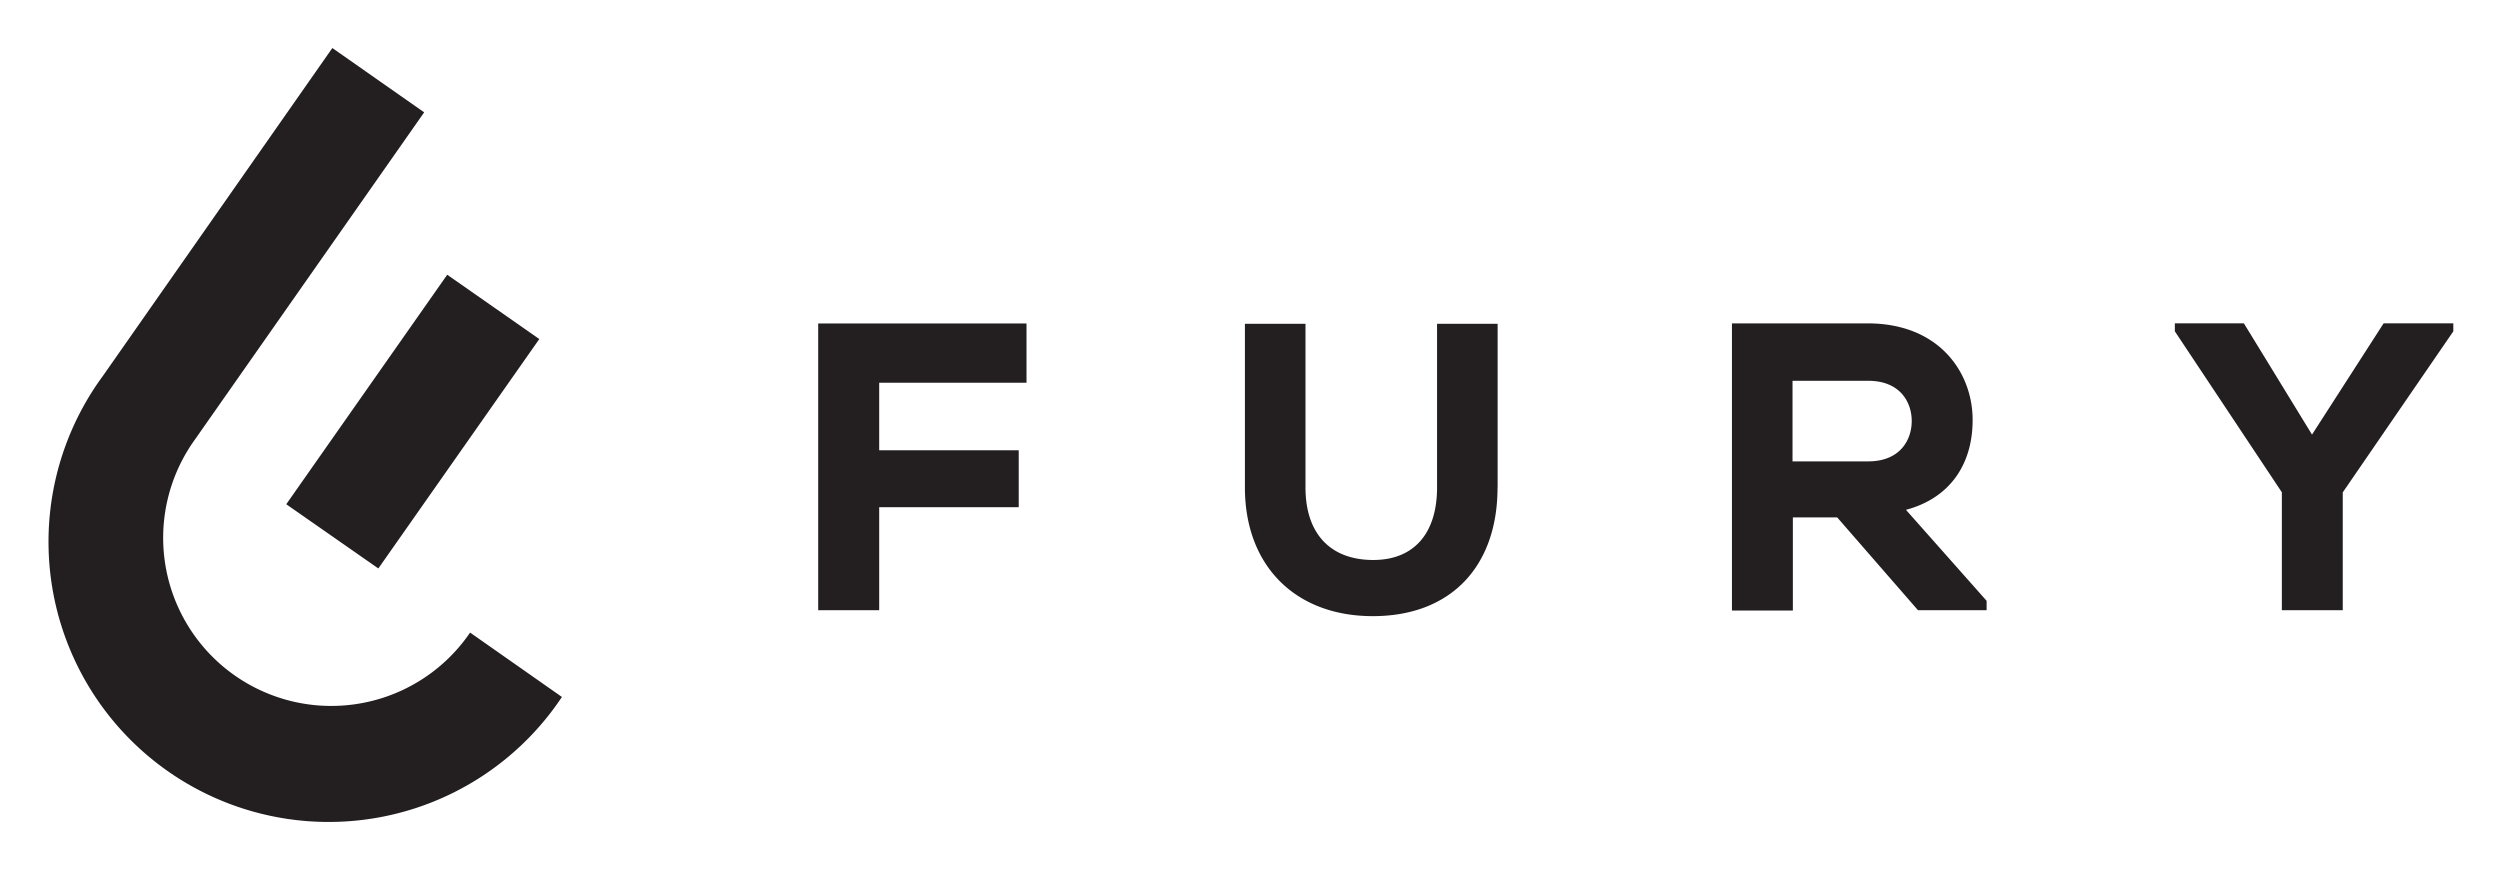 <svg xmlns="http://www.w3.org/2000/svg" viewBox="-6.17 -5.67 295.1 102.6">
	<path fill="#231f20" d="m38.49 61.43 19-27.08-10.87-7.59-19 27.09zM60.16 76.6 49.32 69a19.84 19.84 0 1 1-32.5-22.76L43.9 7.59 33.06 0 6 38.67A33.07 33.07 0 1 0 60.16 76.6m37.45-37.09H115v-7H90.41v33.85h7.2V54.2h16.47v-6.72H97.61zm73 12.36V32.55h-7.15v19.32c0 5.44-2.74 8.56-7.53 8.56-5.08 0-8-3.12-8-8.56V32.55h-7.15v19.32c0 9.23 5.93 15.19 15.1 15.19s14.72-5.82 14.72-15.19m43.76-3.08h-8.94v-9.51h8.94c3.79 0 5.13 2.56 5.13 4.75s-1.34 4.76-5.13 4.76m5.87 17.57h8.1v-1.11l-9.52-10.74c5-1.33 7.87-5.16 7.87-10.62s-3.81-11.33-12.28-11.39h-16.13v33.9h7.19v-11h5.23zm63.19-32.92v-.94h-8.23l-8.45 13.13-8.04-13.13h-8.15v.94l12.63 19v13.92h7.19V52.45z" data-name="Layer 2"/>
</svg>
